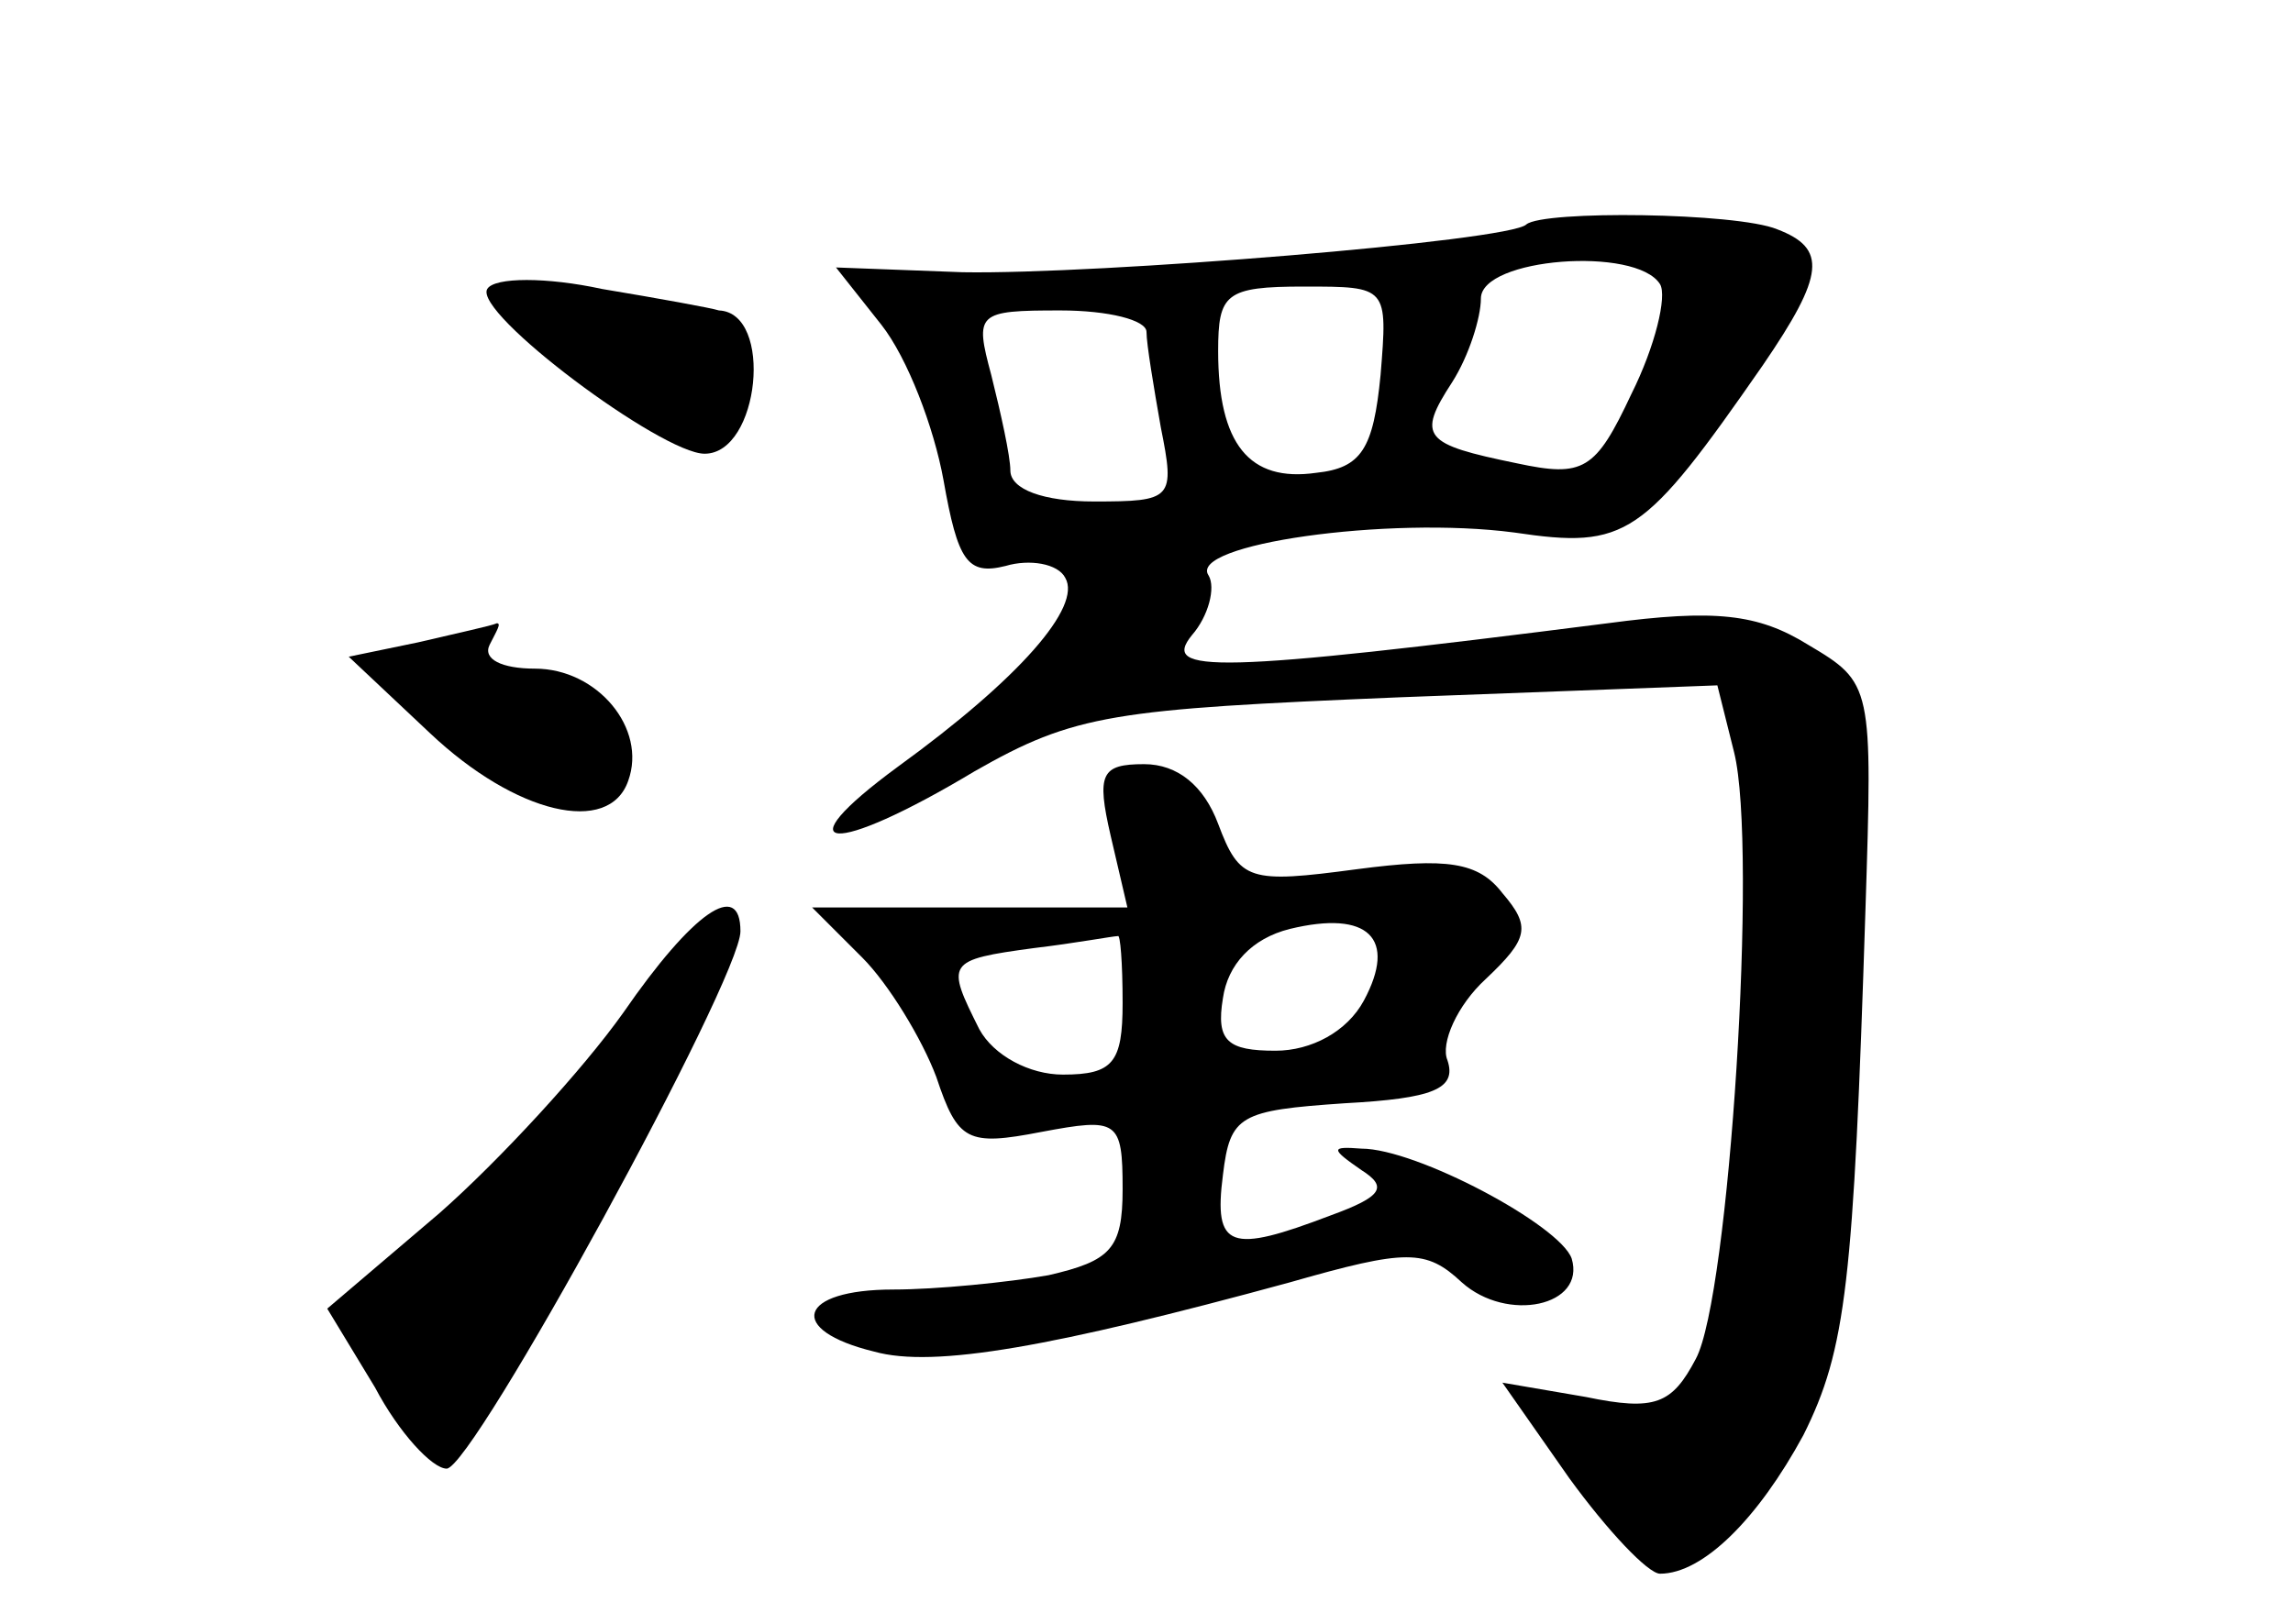 <?xml version="1.0" standalone="no"?>
<!DOCTYPE svg PUBLIC "-//W3C//DTD SVG 20010904//EN"
 "http://www.w3.org/TR/2001/REC-SVG-20010904/DTD/svg10.dtd">
<svg version="1.0" xmlns="http://www.w3.org/2000/svg"
 width="96pt" height="68pt" viewBox="0 0 96 68"
 preserveAspectRatio="xMidYMid meet">
<g transform="translate(0,68) scale(0.1,-0.1)"
fill="#000000" stroke="none">
<path d="M639 586 c-7 -7 -180 -21 -236 -20 l-53 2 19 -24 c11 -14 22 -43 26
-65 6 -34 10 -40 26 -36 10 3 22 1 25 -5 7 -12 -19 -42 -70 -79 -49 -36 -28
-38 32 -2 42 24 58 26 178 31 l133 5 7 -28 c10 -40 -2 -228 -16 -254 -10 -19
-17 -22 -46 -16 l-35 6 28 -40 c16 -22 33 -40 38 -40 18 0 41 23 60 58 18 36
21 64 26 220 3 94 3 95 -24 111 -21 13 -39 15 -84 9 -165 -21 -187 -21 -174
-5 7 8 10 20 7 25 -9 13 75 25 128 18 47 -7 54 -2 104 70 26 38 27 49 6 57
-17 7 -98 8 -105 2z m56 -25 c3 -5 -2 -26 -12 -46 -15 -32 -20 -35 -48 -29
-39 8 -42 11 -27 34 7 11 12 27 12 35 0 17 65 22 75 6z m-117 -38 c-3 -31 -8
-39 -27 -41 -28 -4 -41 12 -41 51 0 24 3 27 36 27 35 0 35 0 32 -37z m-98 18
c0 -5 3 -23 6 -40 6 -30 5 -31 -28 -31 -21 0 -35 5 -35 13 0 6 -4 24 -8 40 -7
26 -6 27 29 27 20 0 36 -4 36 -9z"/>
<path d="M204 559 c-6 -10 73 -69 91 -69 23 0 29 59 6 60 -3 1 -25 5 -49 9
-23 5 -45 5 -48 0z"/>
<path d="M175 411 l-29 -6 34 -32 c36 -34 75 -43 83 -20 8 22 -13 47 -39 47
-14 0 -22 4 -19 10 3 6 5 9 3 9 -2 -1 -16 -4 -33 -8z"/>
<path d="M465 330 l7 -30 -66 0 -66 0 21 -21 c11 -11 25 -34 31 -50 9 -27 13
-29 44 -23 32 6 34 5 34 -24 0 -25 -5 -30 -31 -36 -17 -3 -47 -6 -65 -6 -40 0
-45 -17 -8 -26 25 -7 75 2 174 29 49 14 57 14 72 0 19 -17 52 -10 46 10 -5 14
-65 46 -88 46 -13 1 -13 0 0 -9 11 -7 9 -11 -13 -19 -42 -16 -49 -14 -45 17 3
25 7 27 51 30 37 2 47 6 43 18 -3 7 4 23 16 34 18 17 19 22 7 36 -10 13 -23
15 -61 10 -45 -6 -49 -5 -58 19 -6 16 -17 25 -31 25 -18 0 -20 -4 -14 -30z
m106 -69 c-7 -13 -22 -21 -37 -21 -20 0 -25 4 -22 22 2 14 12 25 28 29 33 8
45 -4 31 -30z m-101 -1 c0 -25 -4 -30 -25 -30 -14 0 -29 8 -35 19 -14 28 -14
29 23 34 17 2 33 5 35 5 1 1 2 -11 2 -28z"/>
<path d="M261 256 c-17 -24 -52 -62 -77 -84 l-47 -40 20 -33 c10 -19 24 -34
30 -34 11 0 123 205 123 225 0 22 -20 8 -49 -34z"/>
</g>
</svg>
